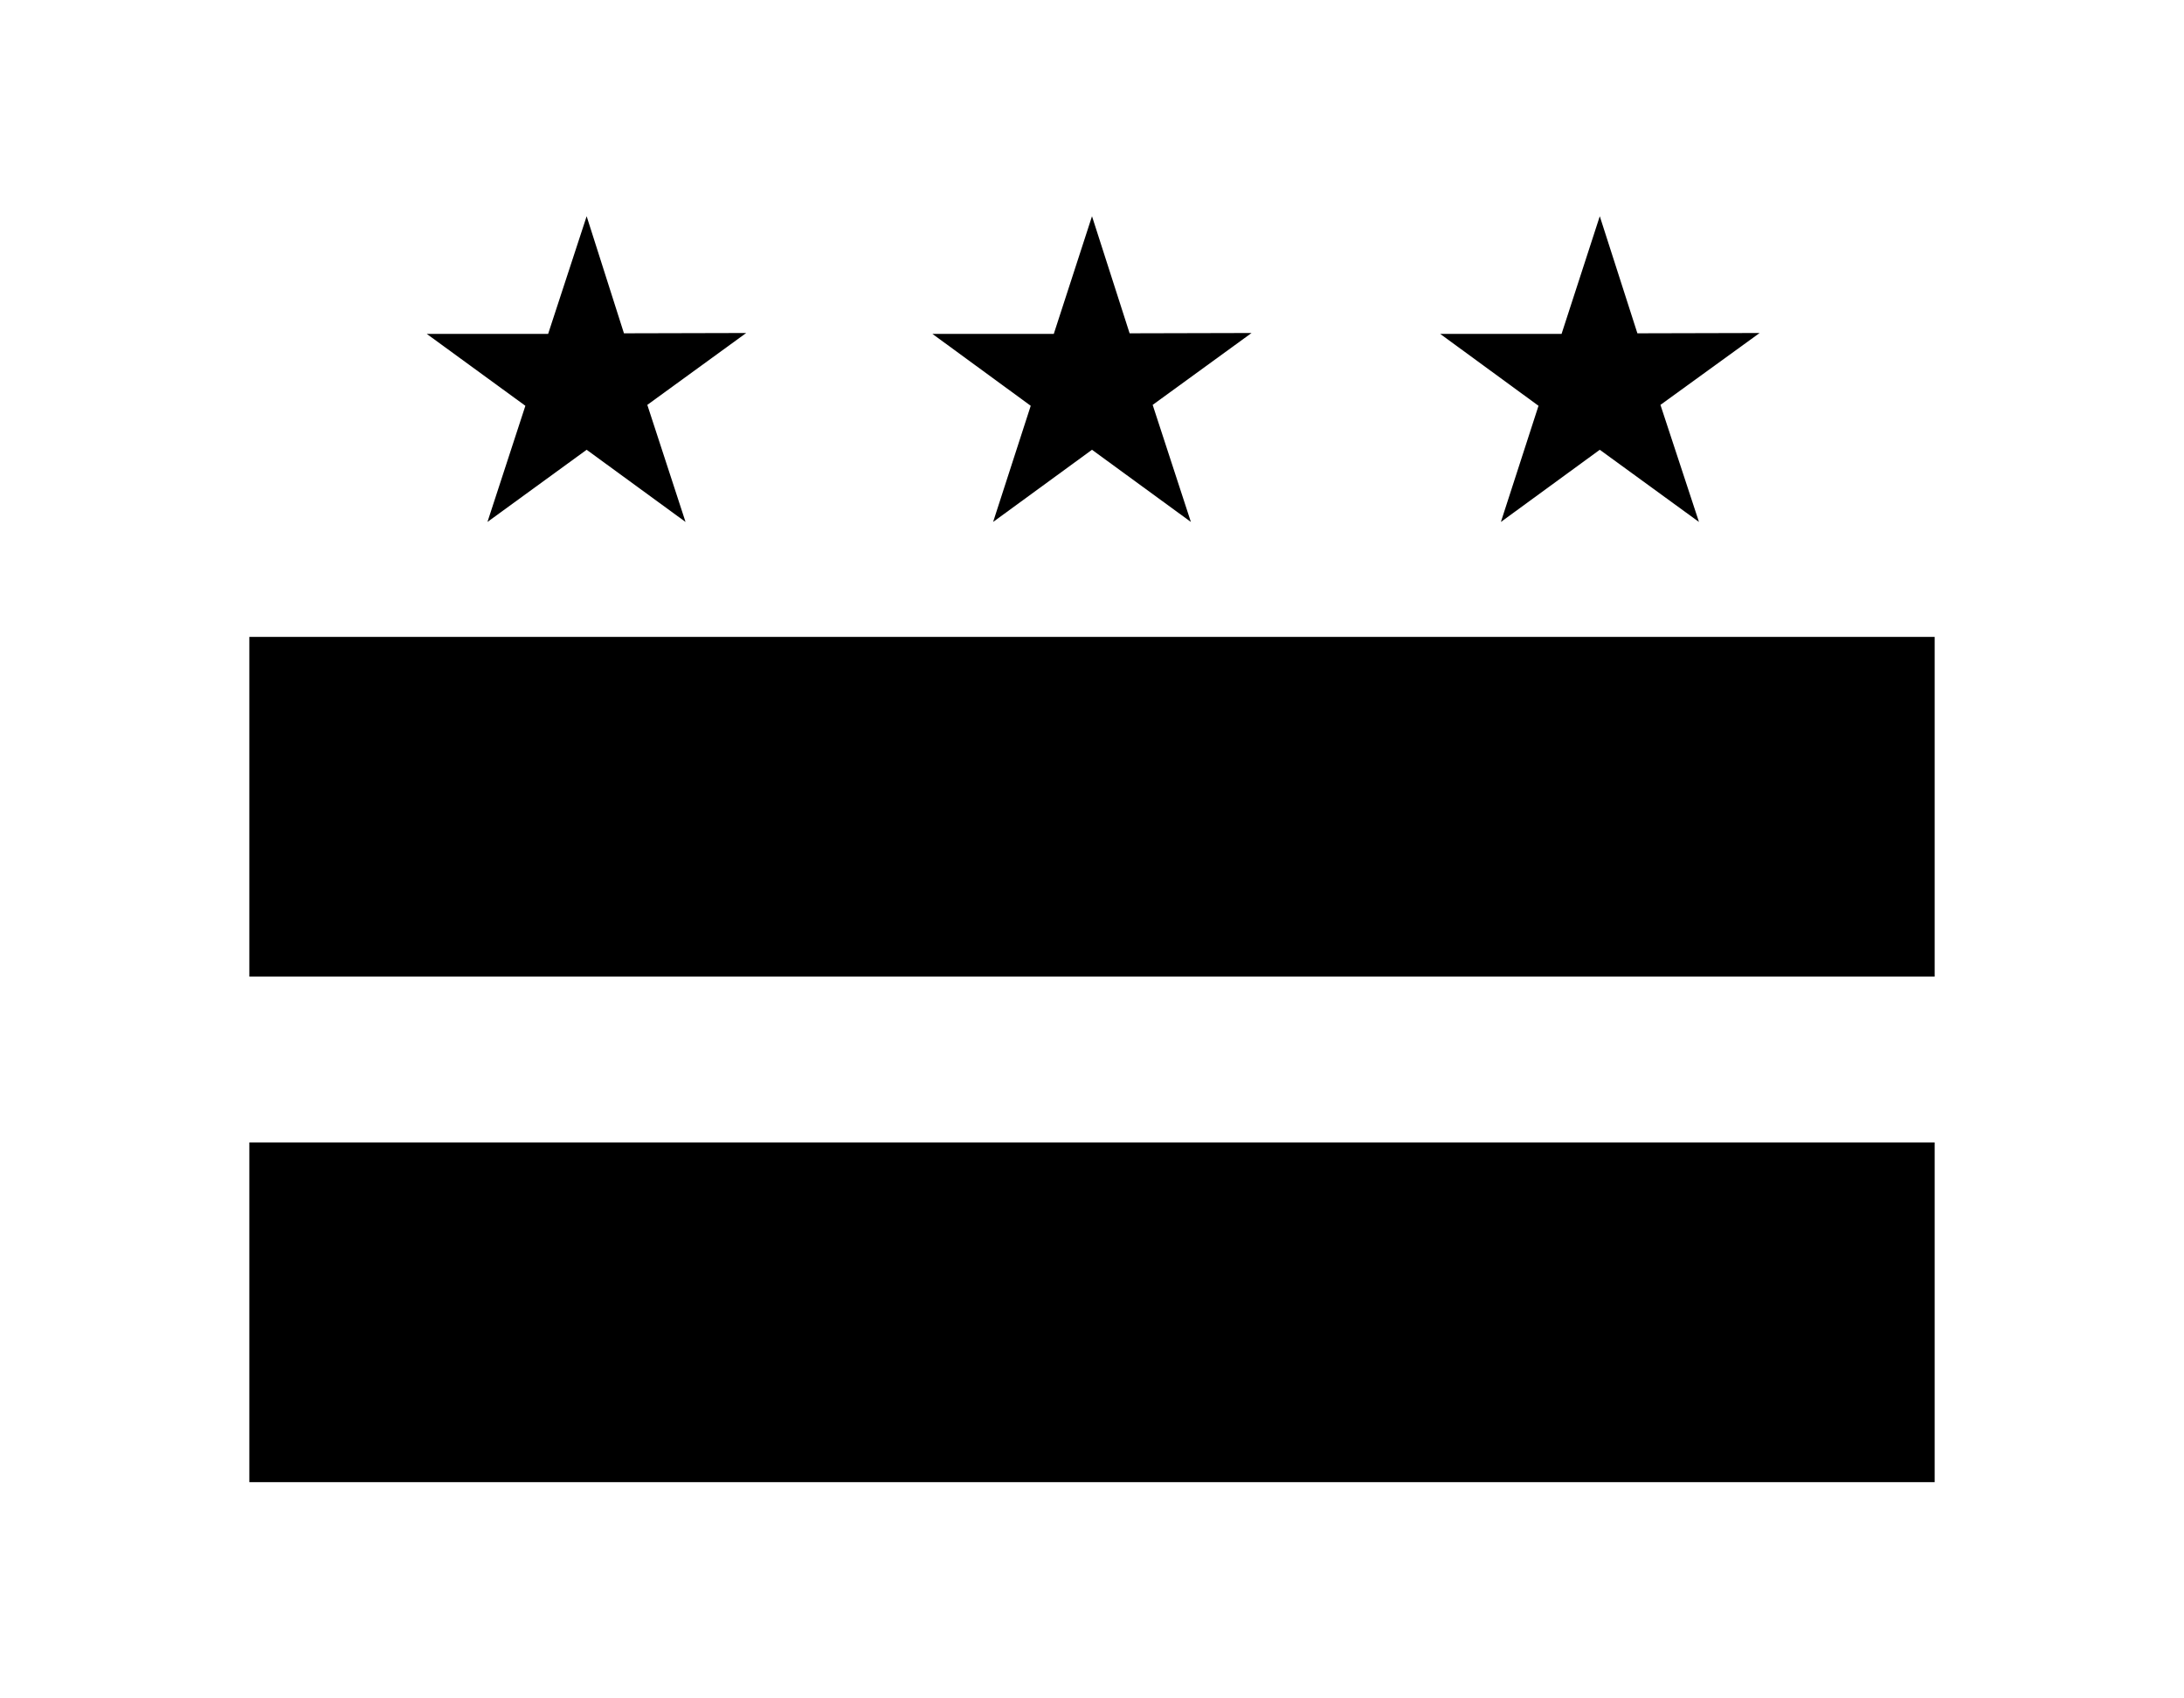 <svg id="Layer_1" data-name="Layer 1" xmlns="http://www.w3.org/2000/svg" viewBox="0 0 72 56"><title>dc-flag</title><polygon points="19.34 7.13 20.57 10.99 24.6 10.98 21.34 13.35 22.6 17.21 19.34 14.83 16.07 17.21 17.32 13.38 14.07 11.01 18.07 11.01 19.34 7.13"/><polygon points="36 7.13 37.24 10.99 41.26 10.98 38 13.35 39.26 17.21 36 14.83 32.74 17.21 33.98 13.38 30.74 11.01 34.74 11.01 36 7.13"/><polygon points="52.74 7.13 53.98 10.99 58.01 10.98 54.74 13.35 56.01 17.21 52.74 14.83 49.48 17.21 50.72 13.38 47.48 11.01 51.48 11.01 52.74 7.13"/><rect x="8.22" y="21" width="55.56" height="11.2"/><rect x="8.22" y="37.67" width="55.56" height="11.2"/></svg>